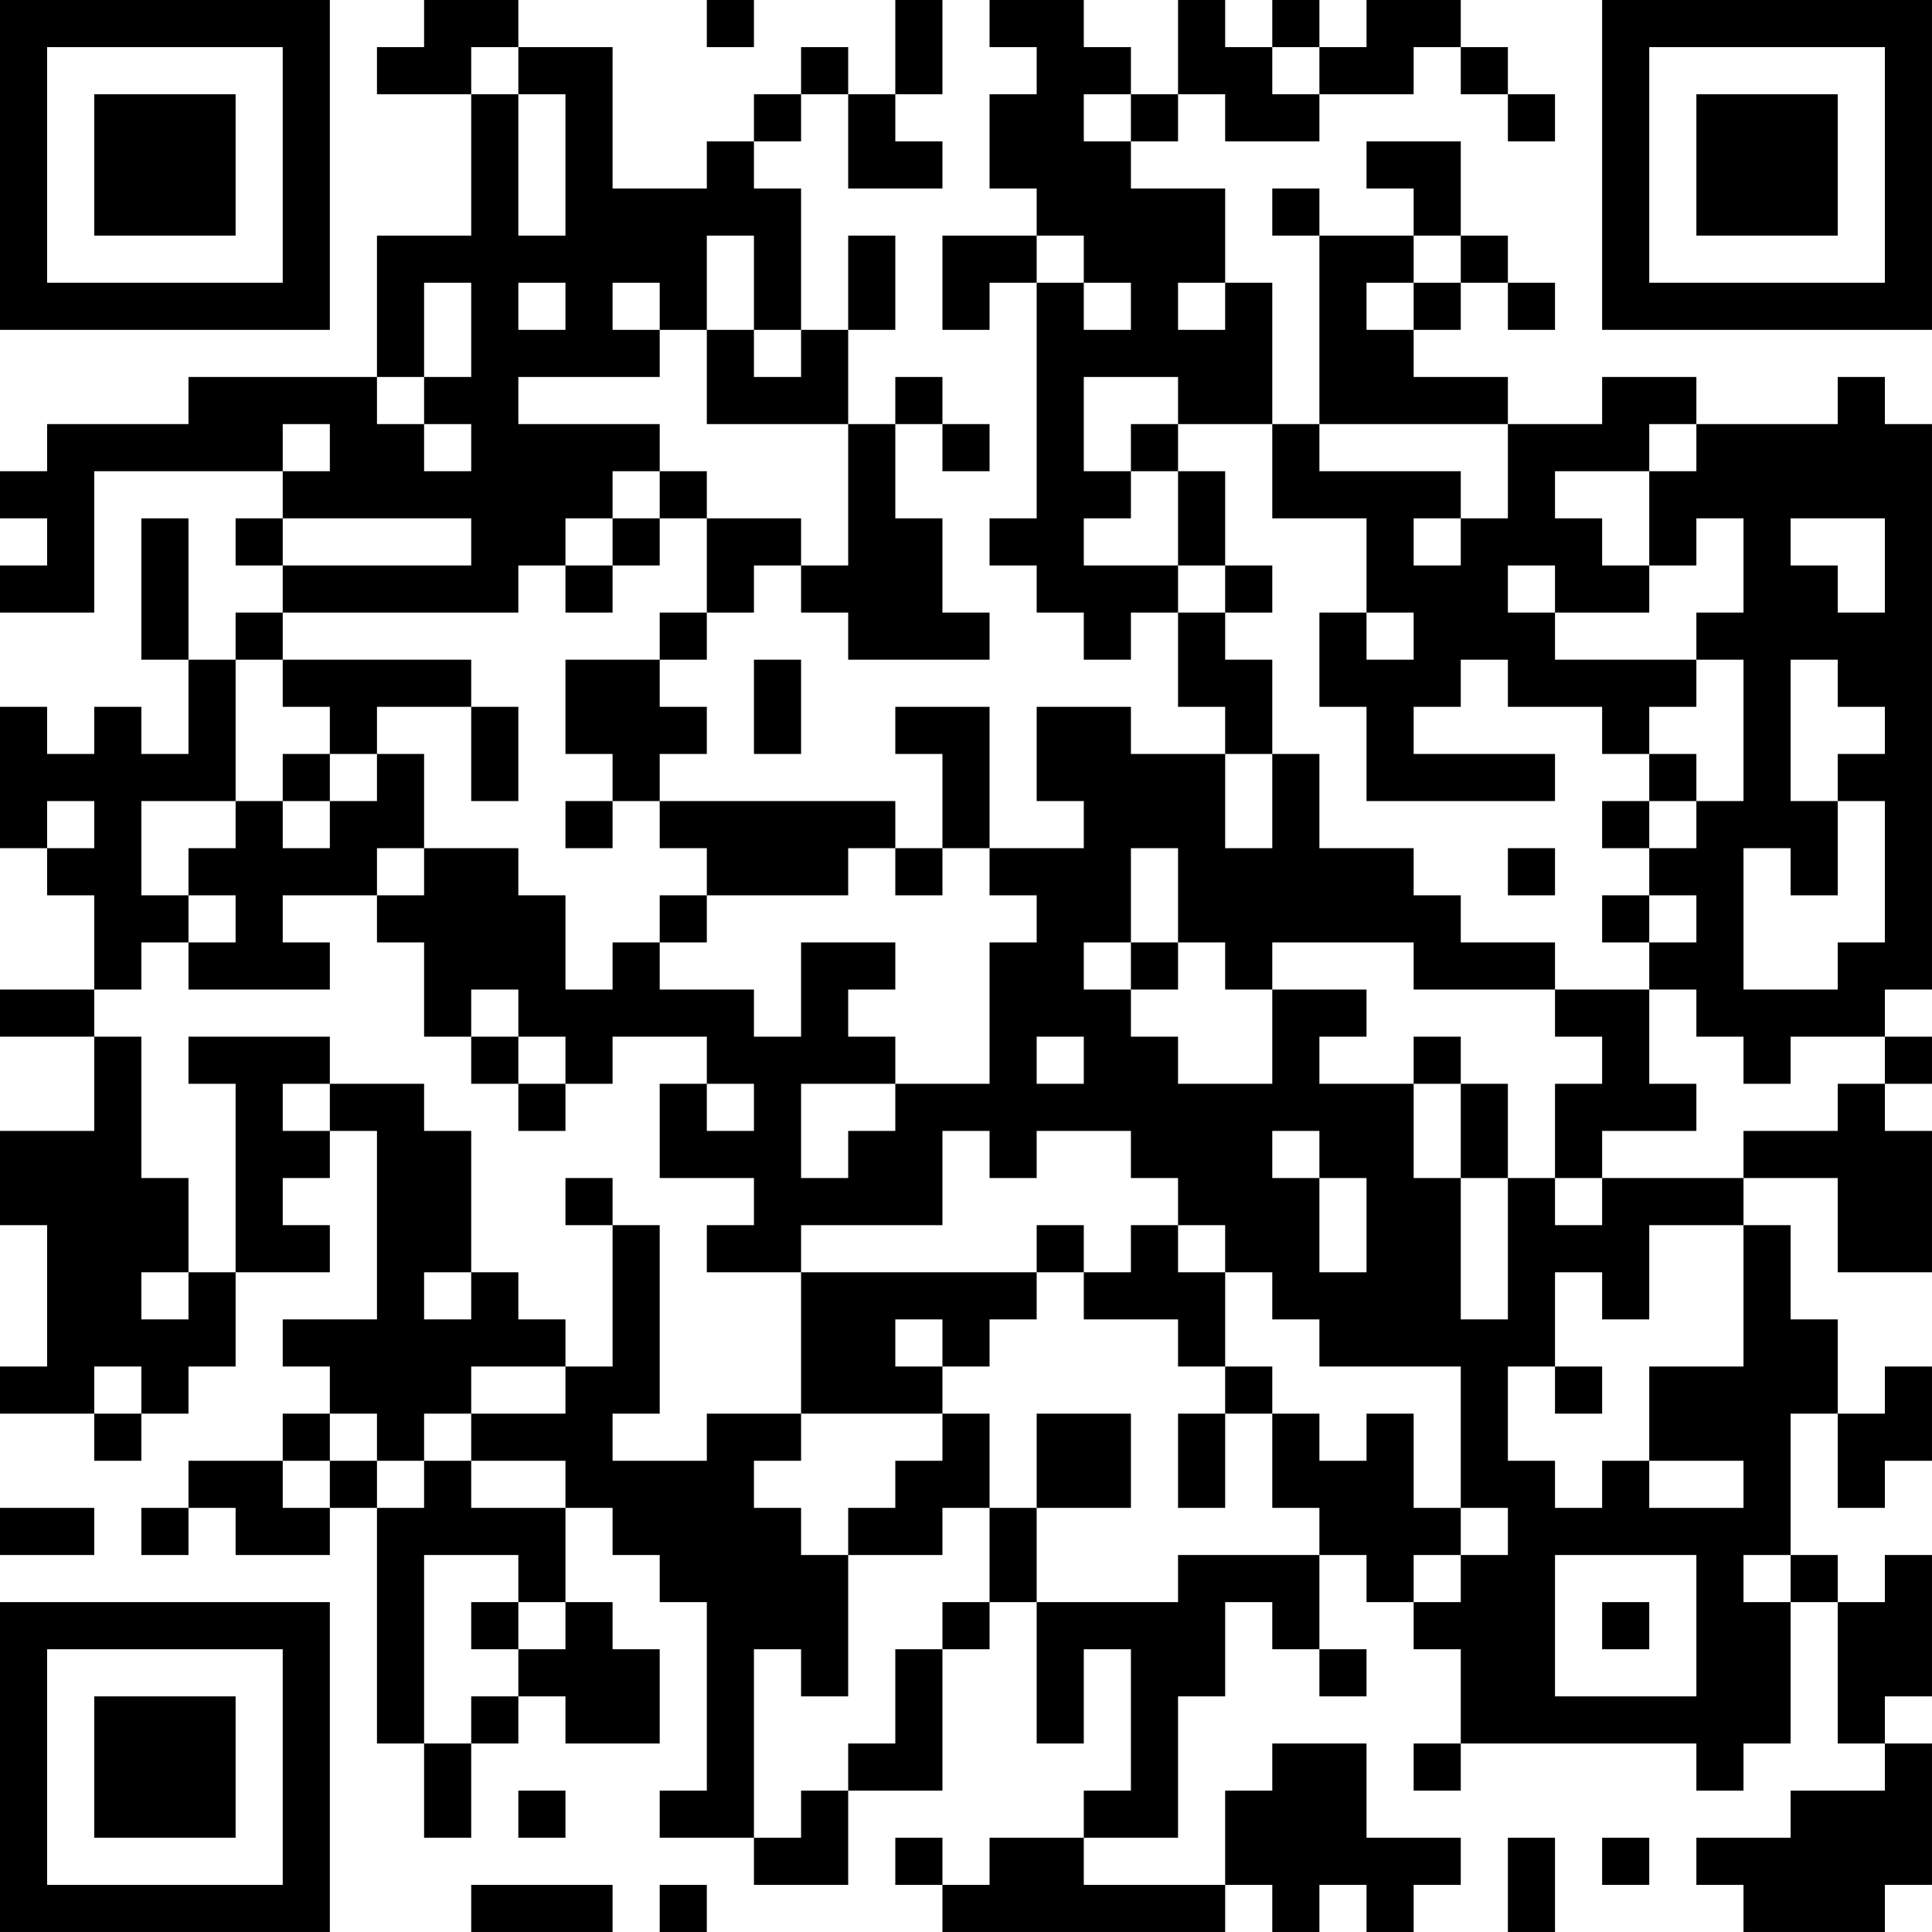 <?xml version="1.0" encoding="UTF-8"?>
<svg xmlns="http://www.w3.org/2000/svg" version="1.1" width="200" height="200" viewBox="0 0 200 200"><rect x="0" y="0" width="200" height="200" fill="#ffffff"/><g transform="scale(4.878)"><g transform="translate(0,0)"><path fill-rule="evenodd" d="M9 0L9 1L8 1L8 2L10 2L10 5L8 5L8 8L4 8L4 9L1 9L1 10L0 10L0 11L1 11L1 12L0 12L0 13L2 13L2 10L6 10L6 11L5 11L5 12L6 12L6 13L5 13L5 14L4 14L4 11L3 11L3 14L4 14L4 16L3 16L3 15L2 15L2 16L1 16L1 15L0 15L0 18L1 18L1 19L2 19L2 21L0 21L0 22L2 22L2 24L0 24L0 26L1 26L1 29L0 29L0 30L2 30L2 31L3 31L3 30L4 30L4 29L5 29L5 27L7 27L7 26L6 26L6 25L7 25L7 24L8 24L8 28L6 28L6 29L7 29L7 30L6 30L6 31L4 31L4 32L3 32L3 33L4 33L4 32L5 32L5 33L7 33L7 32L8 32L8 37L9 37L9 39L10 39L10 37L11 37L11 36L12 36L12 37L14 37L14 35L13 35L13 34L12 34L12 32L13 32L13 33L14 33L14 34L15 34L15 38L14 38L14 39L16 39L16 40L18 40L18 38L20 38L20 35L21 35L21 34L22 34L22 37L23 37L23 35L24 35L24 38L23 38L23 39L21 39L21 40L20 40L20 39L19 39L19 40L20 40L20 41L26 41L26 40L27 40L27 41L28 41L28 40L29 40L29 41L30 41L30 40L31 40L31 39L29 39L29 37L27 37L27 38L26 38L26 40L23 40L23 39L25 39L25 36L26 36L26 34L27 34L27 35L28 35L28 36L29 36L29 35L28 35L28 33L29 33L29 34L30 34L30 35L31 35L31 37L30 37L30 38L31 38L31 37L36 37L36 38L37 38L37 37L38 37L38 34L39 34L39 37L40 37L40 38L38 38L38 39L36 39L36 40L37 40L37 41L40 41L40 40L41 40L41 37L40 37L40 36L41 36L41 33L40 33L40 34L39 34L39 33L38 33L38 30L39 30L39 32L40 32L40 31L41 31L41 29L40 29L40 30L39 30L39 28L38 28L38 26L37 26L37 25L39 25L39 27L41 27L41 24L40 24L40 23L41 23L41 22L40 22L40 21L41 21L41 9L40 9L40 8L39 8L39 9L36 9L36 8L34 8L34 9L32 9L32 8L30 8L30 7L31 7L31 6L32 6L32 7L33 7L33 6L32 6L32 5L31 5L31 3L29 3L29 4L30 4L30 5L28 5L28 4L27 4L27 5L28 5L28 9L27 9L27 6L26 6L26 4L24 4L24 3L25 3L25 2L26 2L26 3L28 3L28 2L30 2L30 1L31 1L31 2L32 2L32 3L33 3L33 2L32 2L32 1L31 1L31 0L29 0L29 1L28 1L28 0L27 0L27 1L26 1L26 0L25 0L25 2L24 2L24 1L23 1L23 0L21 0L21 1L22 1L22 2L21 2L21 4L22 4L22 5L20 5L20 7L21 7L21 6L22 6L22 11L21 11L21 12L22 12L22 13L23 13L23 14L24 14L24 13L25 13L25 15L26 15L26 16L24 16L24 15L22 15L22 17L23 17L23 18L21 18L21 15L19 15L19 16L20 16L20 18L19 18L19 17L14 17L14 16L15 16L15 15L14 15L14 14L15 14L15 13L16 13L16 12L17 12L17 13L18 13L18 14L21 14L21 13L20 13L20 11L19 11L19 9L20 9L20 10L21 10L21 9L20 9L20 8L19 8L19 9L18 9L18 7L19 7L19 5L18 5L18 7L17 7L17 4L16 4L16 3L17 3L17 2L18 2L18 4L20 4L20 3L19 3L19 2L20 2L20 0L19 0L19 2L18 2L18 1L17 1L17 2L16 2L16 3L15 3L15 4L13 4L13 1L11 1L11 0ZM15 0L15 1L16 1L16 0ZM10 1L10 2L11 2L11 5L12 5L12 2L11 2L11 1ZM27 1L27 2L28 2L28 1ZM23 2L23 3L24 3L24 2ZM15 5L15 7L14 7L14 6L13 6L13 7L14 7L14 8L11 8L11 9L14 9L14 10L13 10L13 11L12 11L12 12L11 12L11 13L6 13L6 14L5 14L5 17L3 17L3 19L4 19L4 20L3 20L3 21L2 21L2 22L3 22L3 25L4 25L4 27L3 27L3 28L4 28L4 27L5 27L5 23L4 23L4 22L7 22L7 23L6 23L6 24L7 24L7 23L9 23L9 24L10 24L10 27L9 27L9 28L10 28L10 27L11 27L11 28L12 28L12 29L10 29L10 30L9 30L9 31L8 31L8 30L7 30L7 31L6 31L6 32L7 32L7 31L8 31L8 32L9 32L9 31L10 31L10 32L12 32L12 31L10 31L10 30L12 30L12 29L13 29L13 26L14 26L14 30L13 30L13 31L15 31L15 30L17 30L17 31L16 31L16 32L17 32L17 33L18 33L18 36L17 36L17 35L16 35L16 39L17 39L17 38L18 38L18 37L19 37L19 35L20 35L20 34L21 34L21 32L22 32L22 34L25 34L25 33L28 33L28 32L27 32L27 30L28 30L28 31L29 31L29 30L30 30L30 32L31 32L31 33L30 33L30 34L31 34L31 33L32 33L32 32L31 32L31 29L28 29L28 28L27 28L27 27L26 27L26 26L25 26L25 25L24 25L24 24L22 24L22 25L21 25L21 24L20 24L20 26L17 26L17 27L15 27L15 26L16 26L16 25L14 25L14 23L15 23L15 24L16 24L16 23L15 23L15 22L13 22L13 23L12 23L12 22L11 22L11 21L10 21L10 22L9 22L9 20L8 20L8 19L9 19L9 18L11 18L11 19L12 19L12 21L13 21L13 20L14 20L14 21L16 21L16 22L17 22L17 20L19 20L19 21L18 21L18 22L19 22L19 23L17 23L17 25L18 25L18 24L19 24L19 23L21 23L21 20L22 20L22 19L21 19L21 18L20 18L20 19L19 19L19 18L18 18L18 19L15 19L15 18L14 18L14 17L13 17L13 16L12 16L12 14L14 14L14 13L15 13L15 11L17 11L17 12L18 12L18 9L15 9L15 7L16 7L16 8L17 8L17 7L16 7L16 5ZM22 5L22 6L23 6L23 7L24 7L24 6L23 6L23 5ZM30 5L30 6L29 6L29 7L30 7L30 6L31 6L31 5ZM9 6L9 8L8 8L8 9L9 9L9 10L10 10L10 9L9 9L9 8L10 8L10 6ZM11 6L11 7L12 7L12 6ZM25 6L25 7L26 7L26 6ZM23 8L23 10L24 10L24 11L23 11L23 12L25 12L25 13L26 13L26 14L27 14L27 16L26 16L26 18L27 18L27 16L28 16L28 18L30 18L30 19L31 19L31 20L33 20L33 21L30 21L30 20L27 20L27 21L26 21L26 20L25 20L25 18L24 18L24 20L23 20L23 21L24 21L24 22L25 22L25 23L27 23L27 21L29 21L29 22L28 22L28 23L30 23L30 25L31 25L31 28L32 28L32 25L33 25L33 26L34 26L34 25L37 25L37 24L39 24L39 23L40 23L40 22L38 22L38 23L37 23L37 22L36 22L36 21L35 21L35 20L36 20L36 19L35 19L35 18L36 18L36 17L37 17L37 14L36 14L36 13L37 13L37 11L36 11L36 12L35 12L35 10L36 10L36 9L35 9L35 10L33 10L33 11L34 11L34 12L35 12L35 13L33 13L33 12L32 12L32 13L33 13L33 14L36 14L36 15L35 15L35 16L34 16L34 15L32 15L32 14L31 14L31 15L30 15L30 16L33 16L33 17L29 17L29 15L28 15L28 13L29 13L29 14L30 14L30 13L29 13L29 11L27 11L27 9L25 9L25 8ZM6 9L6 10L7 10L7 9ZM24 9L24 10L25 10L25 12L26 12L26 13L27 13L27 12L26 12L26 10L25 10L25 9ZM28 9L28 10L31 10L31 11L30 11L30 12L31 12L31 11L32 11L32 9ZM14 10L14 11L13 11L13 12L12 12L12 13L13 13L13 12L14 12L14 11L15 11L15 10ZM6 11L6 12L10 12L10 11ZM38 11L38 12L39 12L39 13L40 13L40 11ZM6 14L6 15L7 15L7 16L6 16L6 17L5 17L5 18L4 18L4 19L5 19L5 20L4 20L4 21L7 21L7 20L6 20L6 19L8 19L8 18L9 18L9 16L8 16L8 15L10 15L10 17L11 17L11 15L10 15L10 14ZM16 14L16 16L17 16L17 14ZM38 14L38 17L39 17L39 19L38 19L38 18L37 18L37 21L39 21L39 20L40 20L40 17L39 17L39 16L40 16L40 15L39 15L39 14ZM7 16L7 17L6 17L6 18L7 18L7 17L8 17L8 16ZM35 16L35 17L34 17L34 18L35 18L35 17L36 17L36 16ZM1 17L1 18L2 18L2 17ZM12 17L12 18L13 18L13 17ZM32 18L32 19L33 19L33 18ZM14 19L14 20L15 20L15 19ZM34 19L34 20L35 20L35 19ZM24 20L24 21L25 21L25 20ZM33 21L33 22L34 22L34 23L33 23L33 25L34 25L34 24L36 24L36 23L35 23L35 21ZM10 22L10 23L11 23L11 24L12 24L12 23L11 23L11 22ZM22 22L22 23L23 23L23 22ZM30 22L30 23L31 23L31 25L32 25L32 23L31 23L31 22ZM27 24L27 25L28 25L28 27L29 27L29 25L28 25L28 24ZM12 25L12 26L13 26L13 25ZM22 26L22 27L17 27L17 30L20 30L20 31L19 31L19 32L18 32L18 33L20 33L20 32L21 32L21 30L20 30L20 29L21 29L21 28L22 28L22 27L23 27L23 28L25 28L25 29L26 29L26 30L25 30L25 32L26 32L26 30L27 30L27 29L26 29L26 27L25 27L25 26L24 26L24 27L23 27L23 26ZM35 26L35 28L34 28L34 27L33 27L33 29L32 29L32 31L33 31L33 32L34 32L34 31L35 31L35 32L37 32L37 31L35 31L35 29L37 29L37 26ZM19 28L19 29L20 29L20 28ZM2 29L2 30L3 30L3 29ZM33 29L33 30L34 30L34 29ZM22 30L22 32L24 32L24 30ZM0 32L0 33L2 33L2 32ZM9 33L9 37L10 37L10 36L11 36L11 35L12 35L12 34L11 34L11 33ZM33 33L33 36L36 36L36 33ZM37 33L37 34L38 34L38 33ZM10 34L10 35L11 35L11 34ZM34 34L34 35L35 35L35 34ZM11 38L11 39L12 39L12 38ZM32 39L32 41L33 41L33 39ZM34 39L34 40L35 40L35 39ZM10 40L10 41L13 41L13 40ZM14 40L14 41L15 41L15 40ZM0 0L0 7L7 7L7 0ZM1 1L1 6L6 6L6 1ZM2 2L2 5L5 5L5 2ZM34 0L34 7L41 7L41 0ZM35 1L35 6L40 6L40 1ZM36 2L36 5L39 5L39 2ZM0 34L0 41L7 41L7 34ZM1 35L1 40L6 40L6 35ZM2 36L2 39L5 39L5 36Z" fill="#000000"/></g></g></svg>
